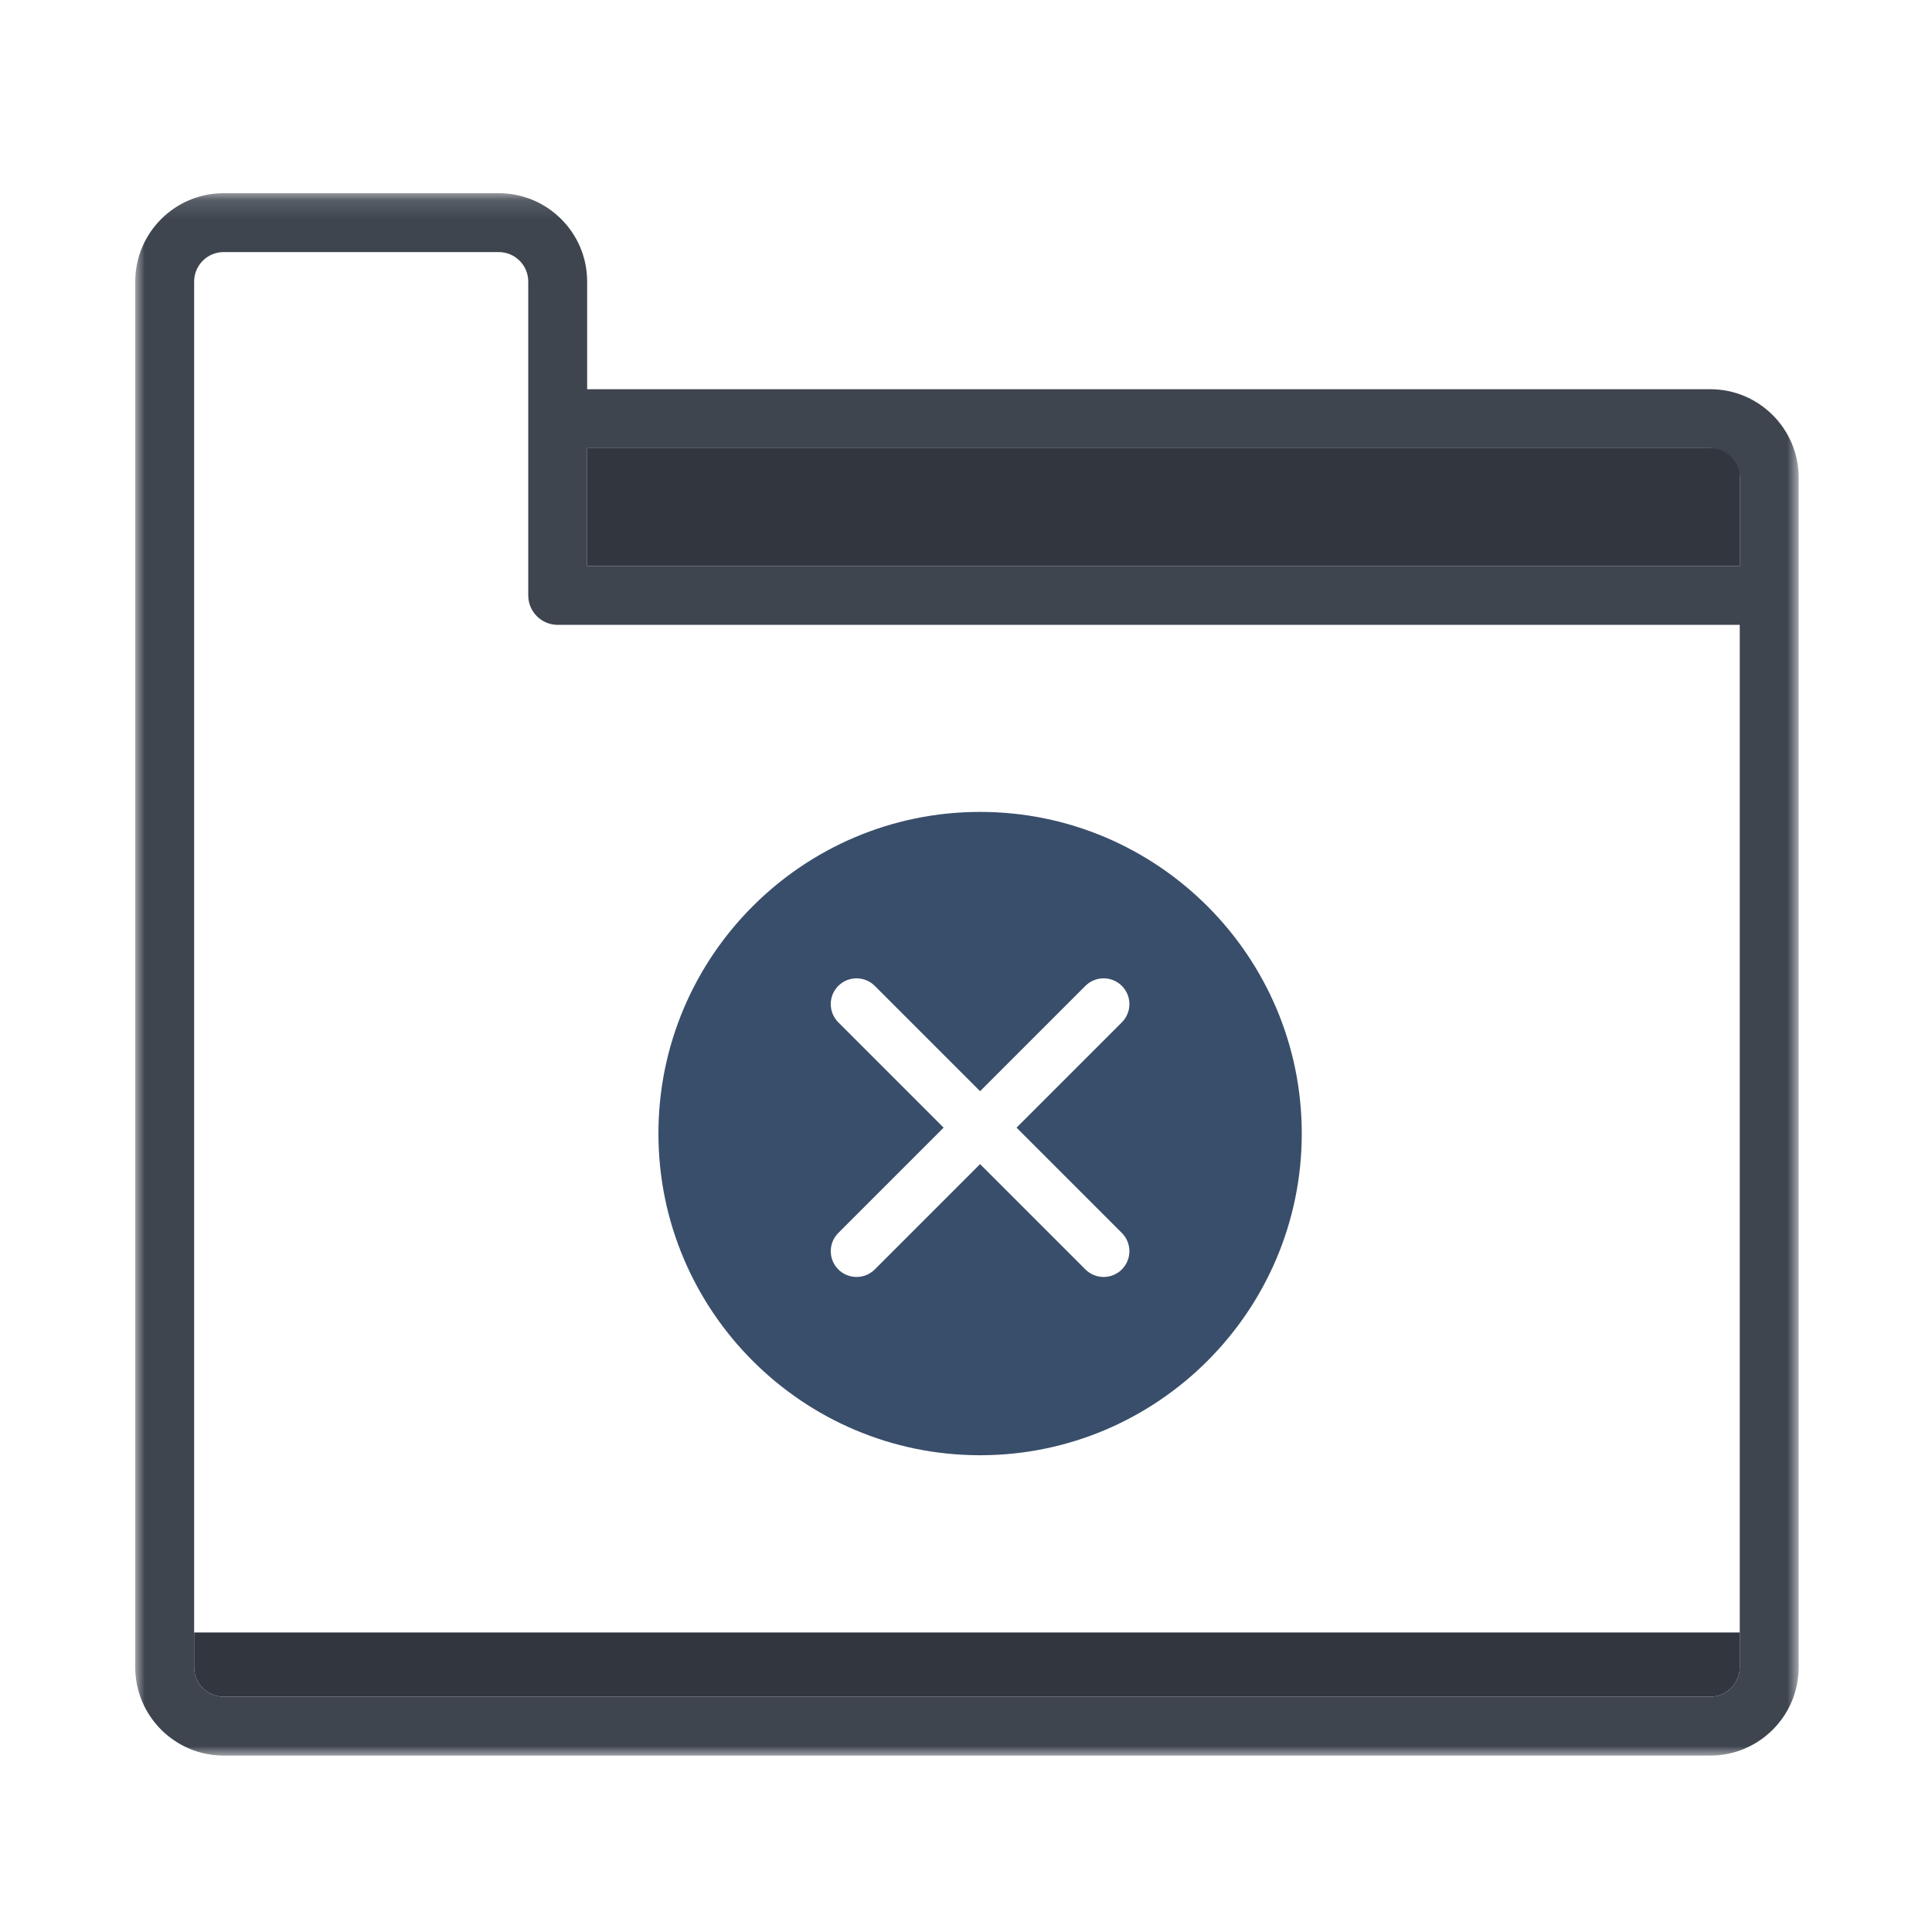 <?xml version="1.0" encoding="UTF-8"?>
<svg width="100px" height="100px" viewBox="0 0 100 100" version="1.1" xmlns="http://www.w3.org/2000/svg" xmlns:xlink="http://www.w3.org/1999/xlink">
    <title>D4A4C00A-30B5-46D8-9734-8E3B7297149C@1x</title>
    <defs>
        <polygon id="path-1" points="0 0.131 86.099 0.131 86.099 81 0 81"></polygon>
    </defs>
    <g id="Remote_collabo_Mobile" stroke="none" stroke-width="1" fill="none" fill-rule="evenodd">
        <g id="RWS_0103_1_접속-화면-채팅-공유-파일_파일없음(리더)" transform="translate(-129, -306)">
            <g id="img_nofile_chat" transform="translate(105, 306)">
                <g transform="translate(24, 0)">
                    <rect id="tr" x="0" y="0" width="100" height="100"></rect>
                    <g transform="translate(7, 9)">
                        <polygon id="Fill-1" fill="#32373F" points="23.392 20.293 83.051 20.293 83.051 14.195 23.392 14.195"></polygon>
                        <g id="Group-11" transform="translate(0, 0.869)">
                            <path d="M3.049,76.427 C3.049,77.267 3.732,77.951 4.574,77.951 L81.526,77.951 C82.368,77.951 83.05,77.267 83.05,76.427 L83.05,74.626 L3.049,74.626 L3.049,76.427 Z" id="Fill-2" fill="#32373F"></path>
                            <g id="Group-6">
                                <mask id="mask-2" fill="white">
                                    <use xlink:href="#path-1"></use>
                                </mask>
                                <g id="Clip-5"></g>
                                <path d="M83.05,19.424 L23.391,19.424 L23.391,13.326 L81.526,13.326 C82.367,13.326 83.05,14.01 83.05,14.851 L83.05,19.424 Z M83.05,74.626 L83.05,76.426 C83.05,77.266 82.367,77.951 81.526,77.951 L4.573,77.951 C3.732,77.951 3.049,77.266 3.049,76.426 L3.049,74.626 L3.049,4.704 C3.049,3.864 3.732,3.179 4.573,3.179 L18.818,3.179 C19.659,3.179 20.342,3.864 20.342,4.704 L20.342,20.949 C20.342,21.79 21.024,22.473 21.867,22.473 L83.05,22.473 L83.05,74.626 Z M81.526,10.277 L23.391,10.277 L23.391,4.704 L23.391,4.702 C23.39,2.181 21.338,0.131 18.818,0.131 L4.573,0.131 C2.052,0.131 0,2.182 0,4.704 L0,76.426 C0,78.948 2.052,81 4.573,81 L81.526,81 C84.047,81 86.099,78.948 86.099,76.426 L86.099,14.851 C86.099,12.329 84.047,10.277 81.526,10.277 L81.526,10.277 Z" id="Fill-4" fill="#3E454F" mask="url(#mask-2)"></path>
                            </g>
                            <path d="M51.067,53.949 C51.588,54.47 51.588,55.315 51.067,55.836 C50.546,56.357 49.701,56.357 49.18,55.836 L43.729,50.385 L38.278,55.836 C37.757,56.357 36.912,56.357 36.391,55.836 C35.87,55.315 35.87,54.47 36.391,53.949 L41.842,48.498 L36.391,43.047 C35.87,42.526 35.87,41.681 36.391,41.16 C36.912,40.639 37.757,40.639 38.278,41.16 L43.729,46.611 L49.18,41.16 C49.701,40.639 50.546,40.639 51.067,41.16 C51.588,41.681 51.588,42.526 51.067,43.047 L45.616,48.498 L51.067,53.949 Z M43.729,32.155 C34.549,32.155 27.08,39.624 27.08,48.804 C27.08,57.985 34.549,65.454 43.729,65.454 C52.909,65.454 60.379,57.985 60.379,48.804 C60.379,39.624 52.909,32.155 43.729,32.155 L43.729,32.155 Z" id="Fill-7" fill="#394E6A"></path>
                        </g>
                    </g>
                </g>
            </g>
        </g>
    </g>
</svg>
